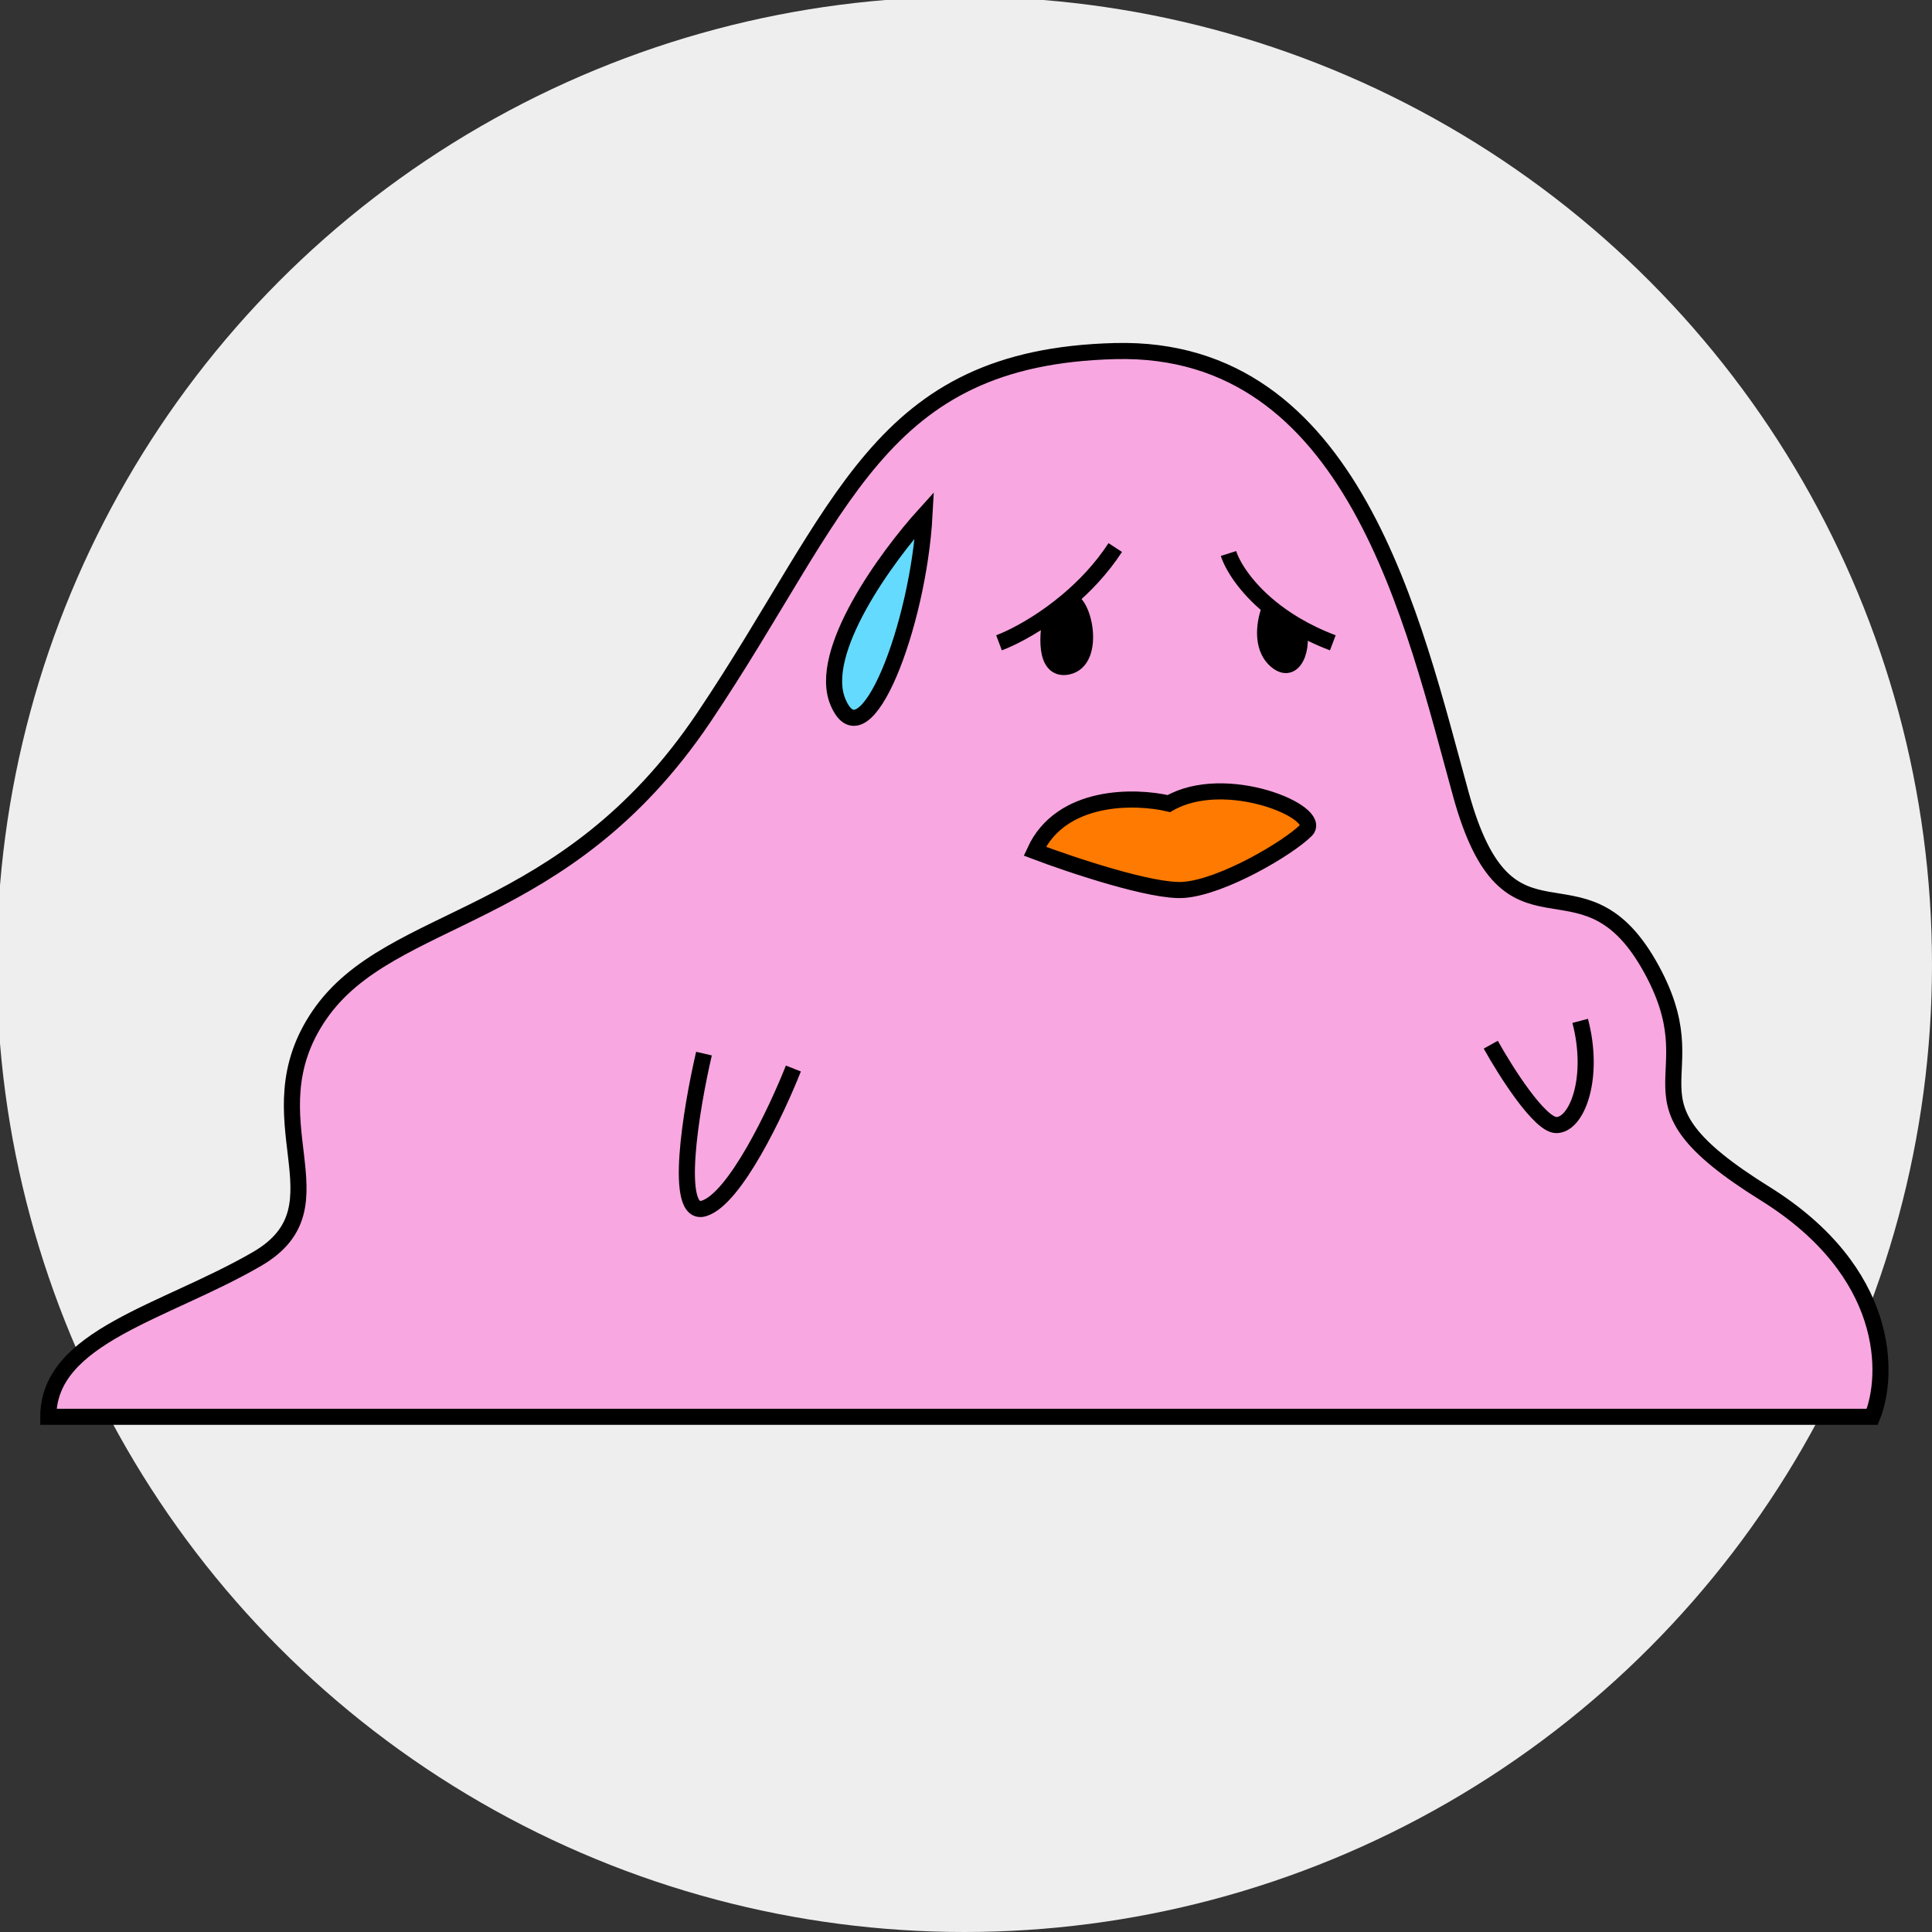 <svg width="600" height="600" viewBox="0 0 600 600" fill="none" xmlns="http://www.w3.org/2000/svg">
<rect x="0" y="0" width="600" height="600" fill="#333333" stroke="none"/>
<g clip-path="url(#clip0_567_3870)">
<circle cx="299.5" cy="299.5" r="300.5" fill="#EEEEEE"/>
<path fill-rule="evenodd" clip-rule="evenodd" d="M15 440H581.444C586.689 427.057 587.368 395.069 548.124 370.663C499.069 340.154 533.315 336.456 512.027 299.476C490.739 262.496 468.525 300.401 453.716 246.78C438.907 193.159 420.396 107.18 346.351 109.029C272.306 110.878 262.125 158.028 218.624 222.743C175.122 287.458 121.44 282.835 99.226 315.193C77.013 347.55 108.482 374.361 79.789 391.002C51.097 407.643 15 415.039 15 440ZM367.639 276.364C358.013 277.103 332.776 268.66 321.361 264.345C329.506 246.595 352.522 247.088 363.011 249.553C380.597 239.384 411.141 252.327 405.587 257.874C400.034 263.421 379.671 275.439 367.639 276.364ZM287.115 159.877C275.391 172.82 253.61 202.589 260.274 218.12C268.604 237.535 285.268 194.083 287.115 159.877ZM331.542 207.026C324.138 208.505 325.182 196.549 326.63 190.385C328.248 189.208 329.896 187.926 331.542 186.54C336.455 185.469 340.798 205.177 331.542 207.026ZM396.332 205.177C391.148 200.74 392.938 192.296 394.48 188.629C396.751 190.487 399.351 192.33 402.31 194.083C405.512 197.781 402.811 210.724 396.332 205.177Z" fill="#F8A7E1"/>
<path d="M321.361 264.345C332.776 268.66 358.013 277.103 367.639 276.364C379.671 275.439 400.034 263.421 405.587 257.874C411.141 252.327 380.597 239.384 363.011 249.553C352.522 247.088 329.506 246.595 321.361 264.345Z" fill="#FF7A00"/>
<path d="M287.115 159.877C275.391 172.82 253.61 202.589 260.274 218.12C268.604 237.535 285.268 194.083 287.115 159.877Z" fill="#64DAFF"/>
<path d="M326.63 190.385C325.182 196.549 324.138 208.505 331.542 207.026C340.798 205.177 336.455 185.469 331.542 186.54C329.896 187.926 328.248 189.208 326.63 190.385Z" fill="black"/>
<path d="M394.48 188.629C392.938 192.296 391.148 200.74 396.332 205.177C402.811 210.724 405.512 197.781 402.31 194.083C399.351 192.33 396.751 190.487 394.48 188.629Z" fill="black"/>
<path d="M218.624 327.211C214.613 344.468 208.998 378.243 218.624 375.285C228.25 372.327 241.146 345.085 246.391 331.834M462.972 324.438C467.6 332.758 478.151 349.399 483.334 349.399C489.813 349.399 495.367 334.607 490.739 317.042M310.254 199.63C313.904 198.263 320.028 195.189 326.63 190.385M346.351 170.046C342.061 176.616 336.805 182.111 331.542 186.54M381.523 171.895C382.668 175.518 386.578 182.163 394.48 188.629M413.917 199.63C409.55 197.975 405.695 196.089 402.31 194.083M326.63 190.385C325.182 196.549 324.138 208.505 331.542 207.026C340.798 205.177 336.455 185.469 331.542 186.54M326.63 190.385C328.248 189.208 329.896 187.926 331.542 186.54M394.48 188.629C392.938 192.296 391.148 200.74 396.332 205.177C402.811 210.724 405.512 197.781 402.31 194.083M394.48 188.629C396.751 190.487 399.351 192.33 402.31 194.083M15 440H581.444C586.689 427.057 587.368 395.069 548.124 370.663C499.069 340.154 533.315 336.456 512.027 299.476C490.739 262.496 468.525 300.401 453.716 246.78C438.907 193.159 420.396 107.18 346.351 109.029C272.306 110.878 262.125 158.028 218.624 222.743C175.122 287.458 121.44 282.835 99.226 315.193C77.013 347.55 108.482 374.361 79.789 391.002C51.097 407.643 15 415.039 15 440ZM321.361 264.345C332.776 268.66 358.013 277.103 367.639 276.364C379.671 275.439 400.034 263.421 405.587 257.874C411.141 252.327 380.597 239.384 363.011 249.553C352.522 247.088 329.506 246.595 321.361 264.345ZM287.115 159.877C275.391 172.82 253.61 202.589 260.274 218.12C268.604 237.535 285.268 194.083 287.115 159.877Z" stroke="black" stroke-width="5"/>
</g>
<defs>
<clipPath id="clip0_567_3870">
<rect width="600" height="600" fill="white"/>
</clipPath>
</defs>
</svg>
